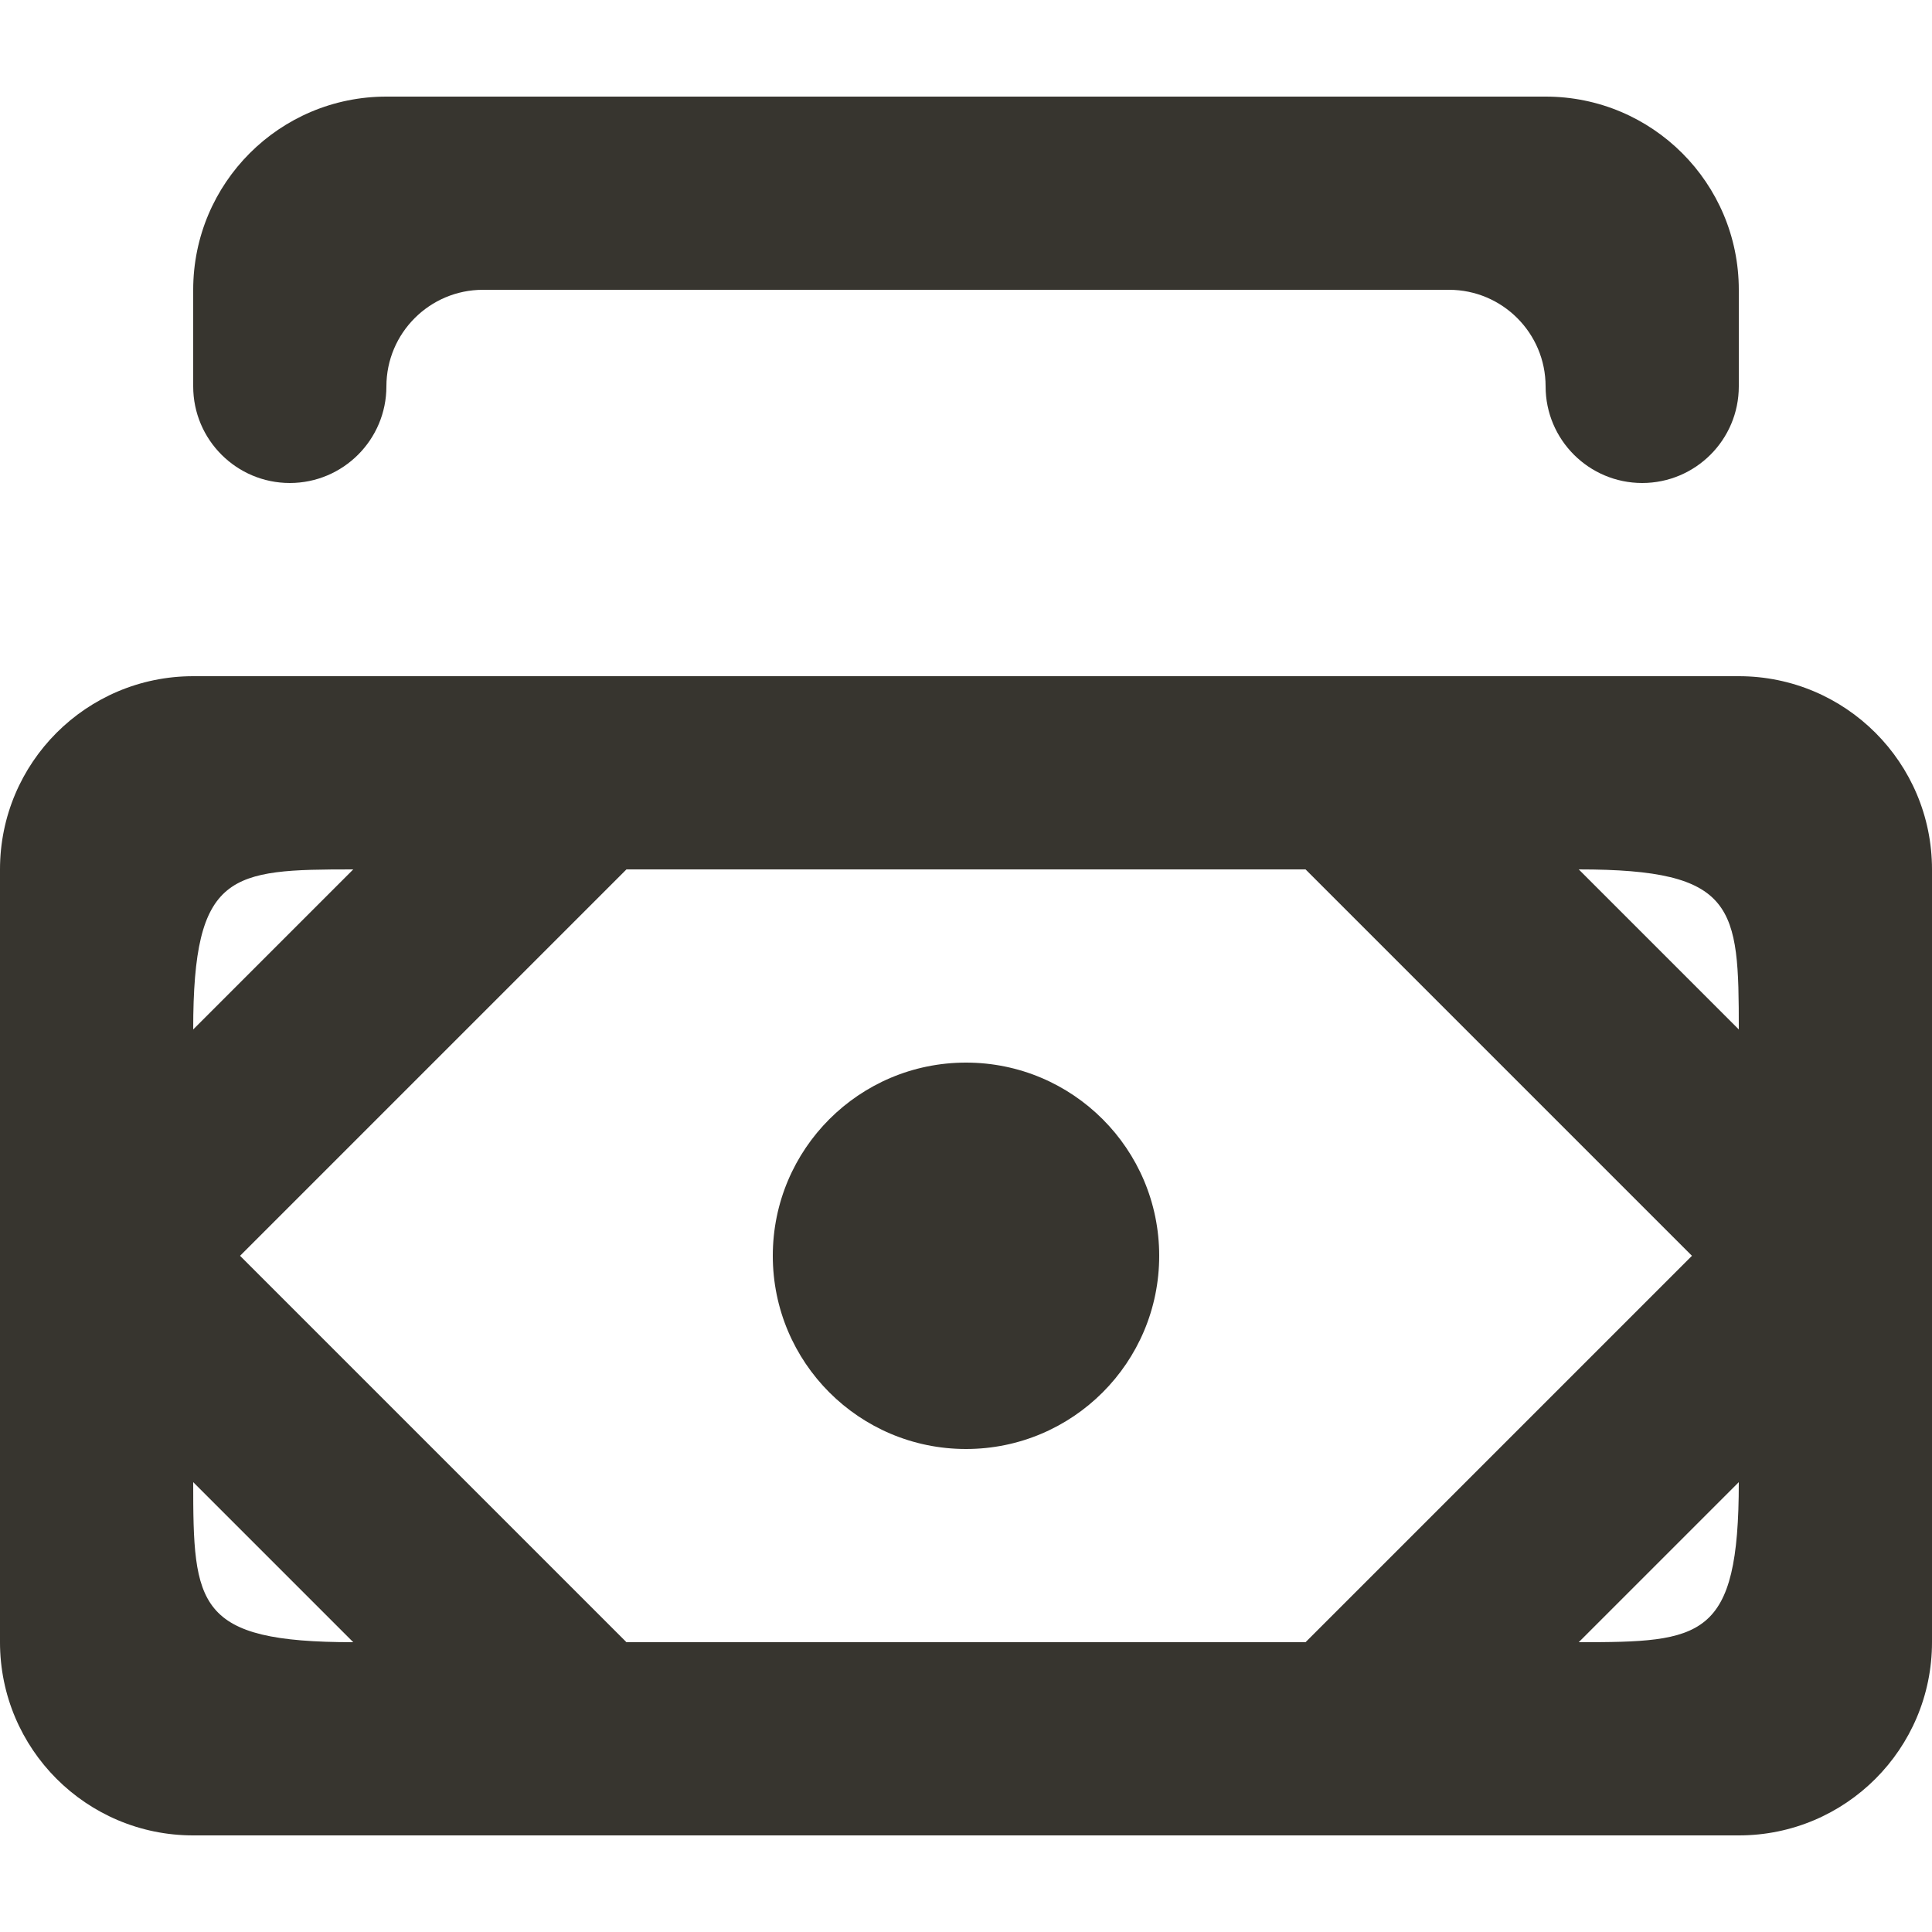 <!-- Generated by IcoMoon.io -->
<svg version="1.1" xmlns="http://www.w3.org/2000/svg" width="32" height="32" viewBox="0 0 32 32">
<title>as-money_round-</title>
<path fill="#37352f" d="M3.2 6.4v-1.6c0-1.768 1.432-3.2 3.2-3.2h19.2c1.768 0 3.2 1.432 3.2 3.2v1.6c0 0.883-0.717 1.6-1.6 1.6s-1.6-0.717-1.6-1.6c0-0.883-0.717-1.6-1.6-1.6h-16c-0.883 0-1.6 0.717-1.6 1.6s-0.717 1.6-1.6 1.6c-0.883 0-1.6-0.717-1.6-1.6zM19.2 20.8c0 1.768-1.432 3.2-3.2 3.2s-3.2-1.432-3.2-3.2c0-1.768 1.432-3.2 3.2-3.2s3.2 1.432 3.2 3.2zM28.8 17.051l-2.651-2.651c2.606 0 2.651 0.614 2.651 2.651zM26.149 27.2l2.651-2.651c0 2.603-0.608 2.651-2.651 2.651zM10.376 27.2l-6.4-6.4 6.4-6.4h11.248l6.4 6.4-6.4 6.4h-11.248zM3.2 24.549l2.651 2.651c-2.603 0-2.651-0.608-2.651-2.651zM5.851 14.4l-2.651 2.651c0-2.606 0.614-2.651 2.651-2.651zM28.8 11.2h-25.6c-1.768 0-3.2 1.432-3.2 3.2v12.8c0 1.768 1.432 3.2 3.2 3.2h25.6c1.768 0 3.2-1.432 3.2-3.2v-12.8c0-1.768-1.432-3.2-3.2-3.2z"></path>
</svg>
